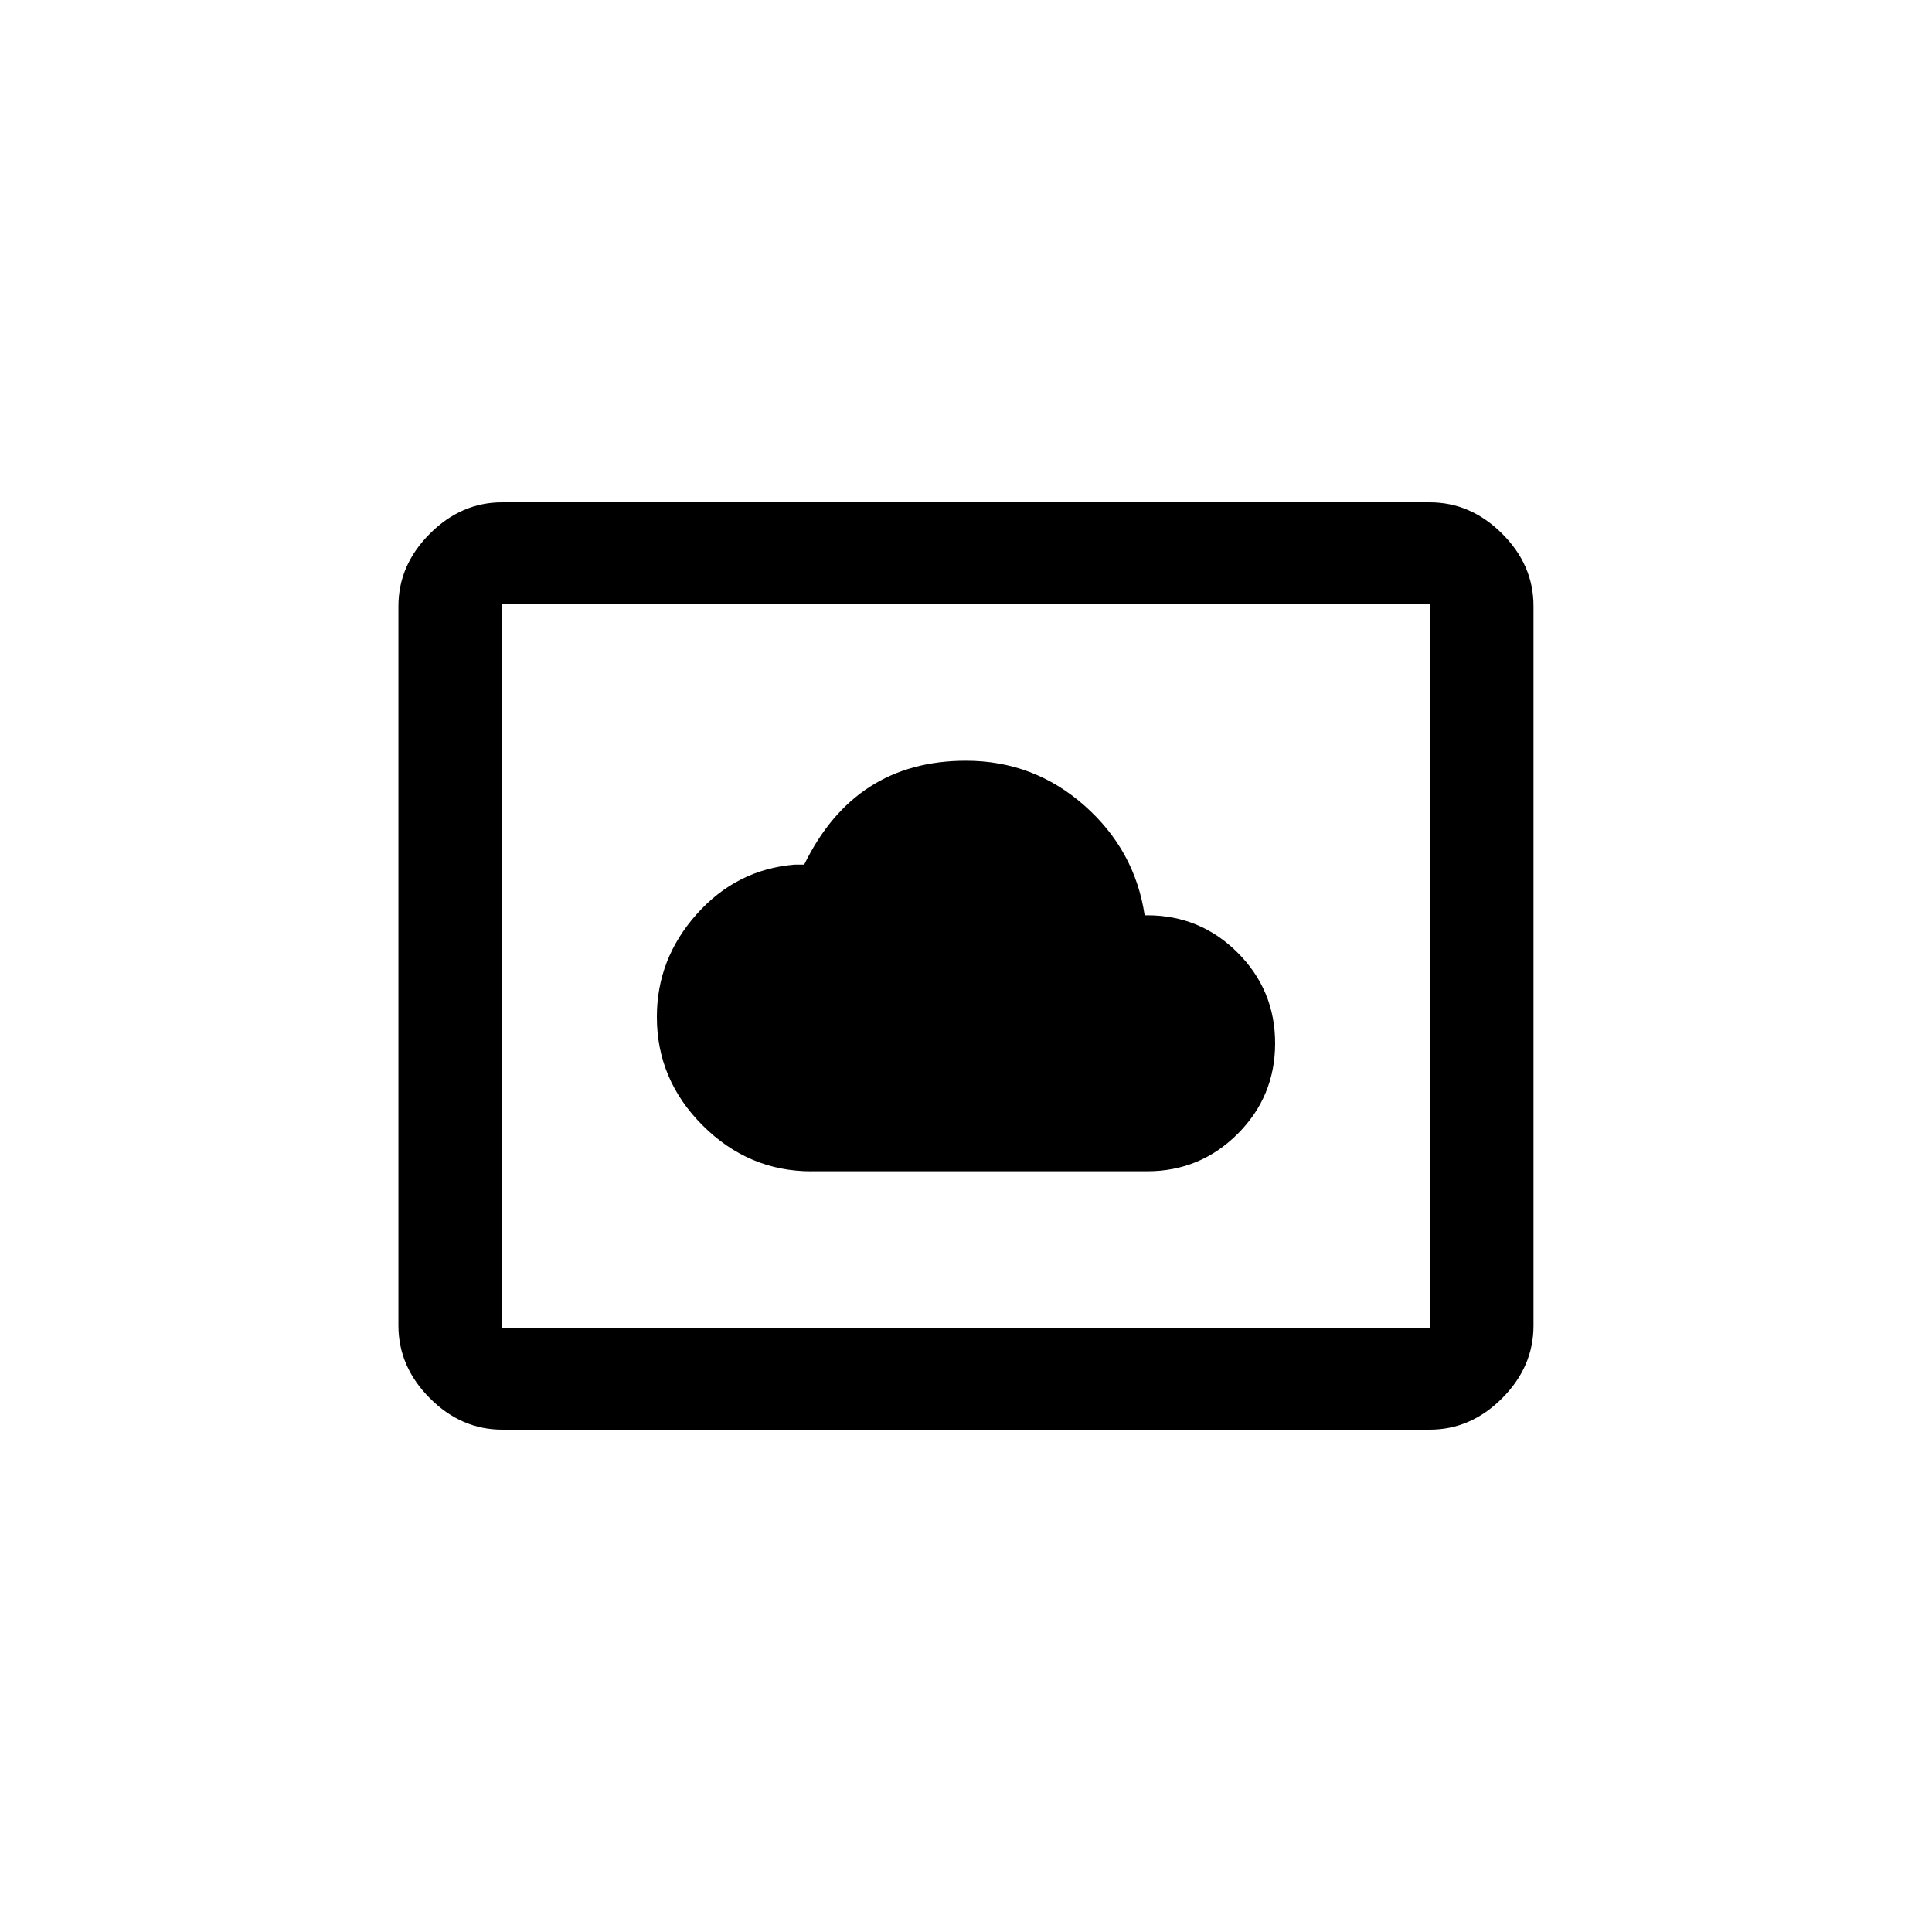 <!-- Generated by IcoMoon.io -->
<svg version="1.1" xmlns="http://www.w3.org/2000/svg" width="40" height="40" viewBox="0 0 40 40">
<title>mt-settings_system_daydream</title>
<path d="M29.6 27.5v-15h-19.2v15h19.2zM29.6 10.4q0.849 0 1.5 0.649t0.649 1.5v14.9q0 0.849-0.649 1.5t-1.5 0.651h-19.2q-0.851 0-1.5-0.651t-0.651-1.5v-14.9q0-0.849 0.651-1.5t1.5-0.649h19.2zM16.8 24.251q-1.3 0-2.251-0.949t-0.949-2.251q0-1.2 0.825-2.125t2.025-1.025h0.2q1.049-2.151 3.349-2.151 1.4 0 2.449 0.925t1.251 2.275h0.051q1.1 0 1.875 0.775t0.775 1.875-0.775 1.875-1.875 0.775h-6.949z"></path>
</svg>
